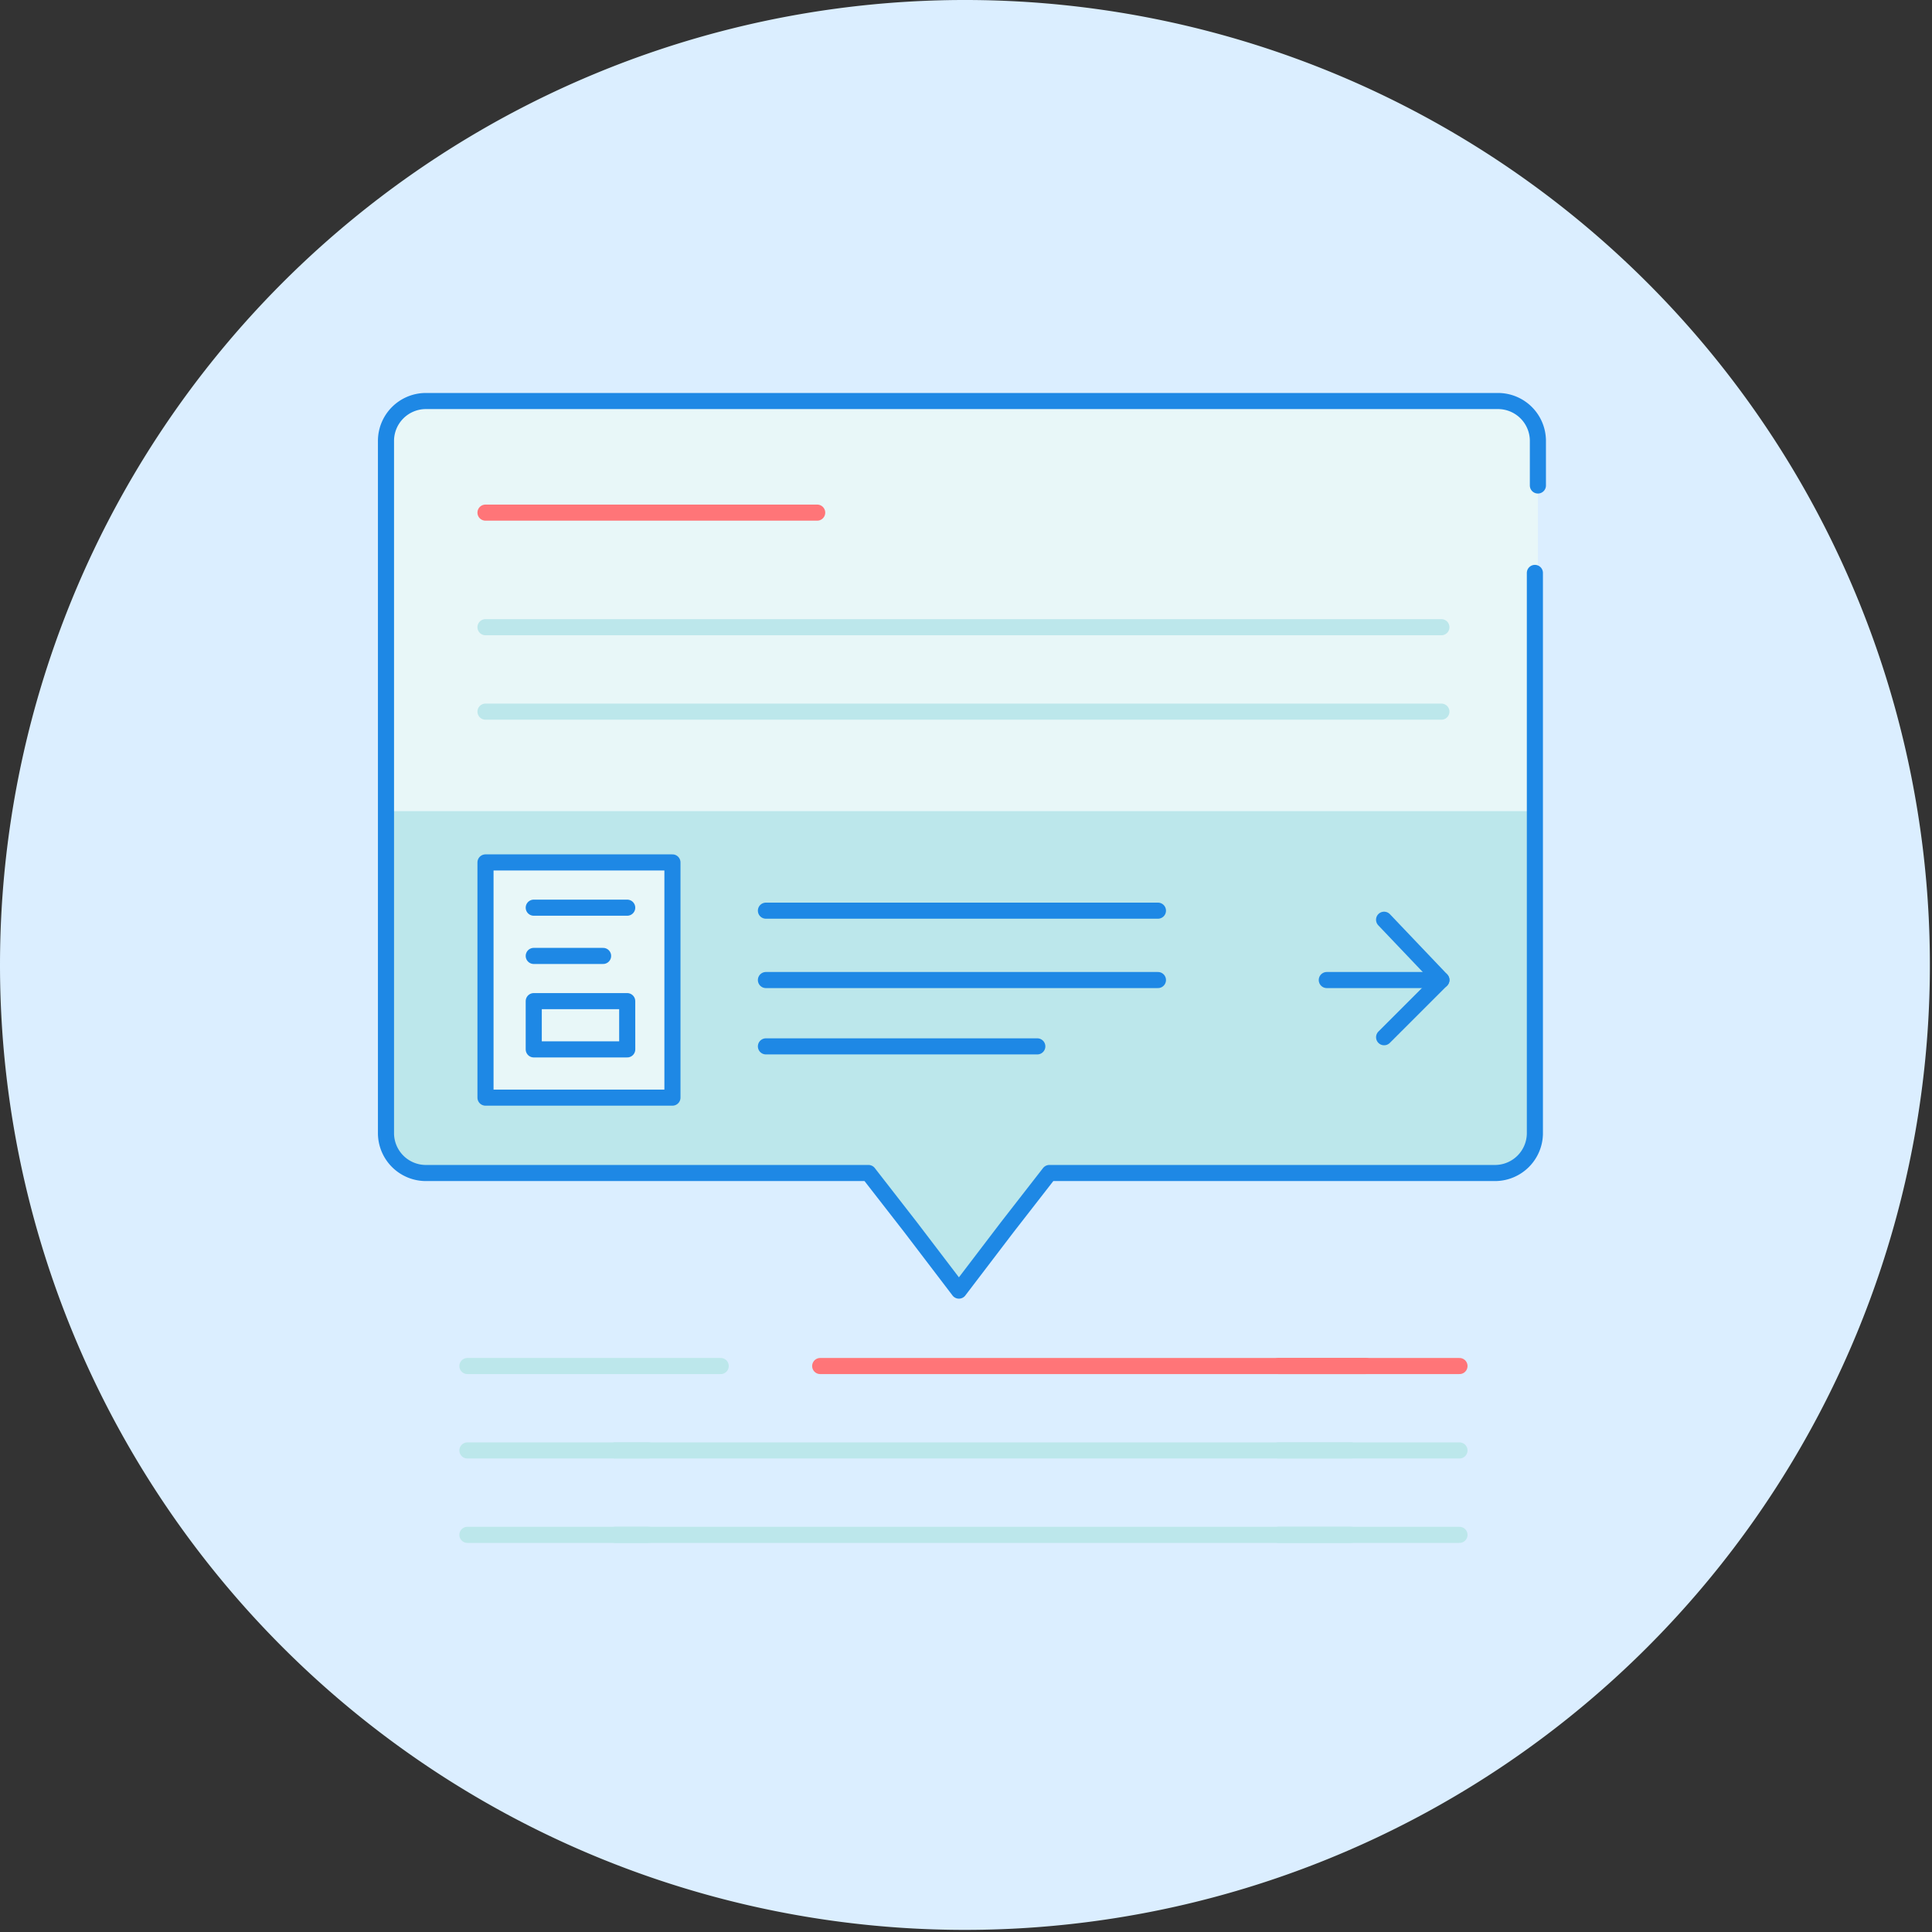 <svg xmlns="http://www.w3.org/2000/svg" xmlns:xlink="http://www.w3.org/1999/xlink" width="75" height="75" viewBox="0 0 75 75">
  <rect x="0" y="0" width="75" height="75" fill="#333333" stroke="none"/>
  <defs>
    <clipPath id="clip-path">
      <rect id="Rectangle_19001" data-name="Rectangle 19001" width="75" height="75" transform="translate(159 1629)" fill="#6dbd94"/>
    </clipPath>
  </defs>
  <g id="Mask_Group_2" data-name="Mask Group 2" transform="translate(-159 -1629)" clip-path="url(#clip-path)">
    <g id="Notes" transform="translate(159 1629)">
      <path id="Path_35862" data-name="Path 35862" d="M37.459,74.918A37.459,37.459,0,1,0,0,37.459,37.459,37.459,0,0,0,37.459,74.918Z" fill="#dbeeff"/>
      <path id="Path_35863" data-name="Path 35863" d="M51.258,8.375H9.584A1.55,1.55,0,0,0,8.062,9.9V36.821a1.55,1.55,0,0,0,1.522,1.522H26.792l1.639,2.107L30.3,42.908l1.873-2.458,1.639-2.107H51.14a1.55,1.55,0,0,0,1.522-1.522V9.9A1.452,1.452,0,0,0,51.258,8.375Z" transform="translate(7.038 7.311)" fill="#e8f7f8"/>
      <path id="Path_35864" data-name="Path 35864" d="M26.5,28.313h7.024" transform="translate(23.133 24.716)" fill="none" stroke="#ff7578" stroke-linecap="round" stroke-linejoin="round" stroke-miterlimit="10" stroke-width="0.625"/>
      <path id="Path_35865" data-name="Path 35865" d="M9.688,28.313h9.833" transform="translate(8.457 24.716)" fill="none" stroke="#bce7eb" stroke-linecap="round" stroke-linejoin="round" stroke-miterlimit="10" stroke-width="0.625"/>
      <path id="Path_35866" data-name="Path 35866" d="M17,28.313H38.188" transform="translate(14.84 24.716)" fill="none" stroke="#ff7578" stroke-linecap="round" stroke-linejoin="round" stroke-miterlimit="10" stroke-width="0.625"/>
      <path id="Path_35867" data-name="Path 35867" d="M12.75,30.063H41.313" transform="translate(11.13 26.243)" fill="none" stroke="#bce7eb" stroke-linecap="round" stroke-linejoin="round" stroke-miterlimit="10" stroke-width="0.625"/>
      <path id="Path_35868" data-name="Path 35868" d="M26.5,30.063h7.024" transform="translate(23.133 26.243)" fill="none" stroke="#bce7eb" stroke-linecap="round" stroke-linejoin="round" stroke-miterlimit="10" stroke-width="0.625"/>
      <path id="Path_35869" data-name="Path 35869" d="M9.688,30.063h7.024" transform="translate(8.457 26.243)" fill="none" stroke="#bce7eb" stroke-linecap="round" stroke-linejoin="round" stroke-miterlimit="10" stroke-width="0.625"/>
      <path id="Path_35870" data-name="Path 35870" d="M12.75,31.812H41.313" transform="translate(11.13 27.771)" fill="none" stroke="#bce7eb" stroke-linecap="round" stroke-linejoin="round" stroke-miterlimit="10" stroke-width="0.625"/>
      <path id="Path_35871" data-name="Path 35871" d="M26.5,31.812h7.024" transform="translate(23.133 27.771)" fill="none" stroke="#bce7eb" stroke-linecap="round" stroke-linejoin="round" stroke-miterlimit="10" stroke-width="0.625"/>
      <path id="Path_35872" data-name="Path 35872" d="M9.688,31.812h7.024" transform="translate(8.457 27.771)" fill="none" stroke="#bce7eb" stroke-linecap="round" stroke-linejoin="round" stroke-miterlimit="10" stroke-width="0.625"/>
      <path id="Path_35873" data-name="Path 35873" d="M9.584,30.977H26.792l1.639,2.107L30.3,35.542l1.873-2.458,1.639-2.107H51.14a1.55,1.55,0,0,0,1.522-1.522V16.812H8.062V29.455A1.55,1.55,0,0,0,9.584,30.977Z" transform="translate(7.038 14.677)" fill="#0aa7b9" opacity="0.2"/>
      <path id="Path_35874" data-name="Path 35874" d="M17.32,17.875H10.063v9.131H17.32Z" transform="translate(8.784 15.604)" fill="#e8f7f8" stroke="#1e88e5" stroke-linecap="round" stroke-linejoin="round" stroke-miterlimit="10" stroke-width="0.625"/>
      <path id="Path_35875" data-name="Path 35875" d="M14.691,18.813H11.063" transform="translate(9.657 16.423)" fill="none" stroke="#1e88e5" stroke-linecap="round" stroke-linejoin="round" stroke-miterlimit="10" stroke-width="0.625"/>
      <path id="Path_35876" data-name="Path 35876" d="M13.755,19.813H11.063" transform="translate(9.657 17.296)" fill="none" stroke="#1e88e5" stroke-linecap="round" stroke-linejoin="round" stroke-miterlimit="10" stroke-width="0.625"/>
      <path id="Path_35877" data-name="Path 35877" d="M14.691,20.75H11.063v1.873h3.629Z" transform="translate(9.657 18.114)" fill="#e8f7f8" stroke="#1e88e5" stroke-linecap="round" stroke-linejoin="round" stroke-miterlimit="10" stroke-width="0.625"/>
      <path id="Path_35878" data-name="Path 35878" d="M27.5,20.313h4.448" transform="translate(24.006 17.732)" fill="none" stroke="#1e88e5" stroke-linecap="round" stroke-linejoin="round" stroke-miterlimit="10" stroke-width="0.625"/>
      <path id="Path_35879" data-name="Path 35879" d="M28.687,19.063,30.912,21.4l-2.224,2.224" transform="translate(25.043 16.641)" fill="none" stroke="#1e88e5" stroke-linecap="round" stroke-linejoin="round" stroke-miterlimit="10" stroke-width="0.625"/>
      <path id="Path_35880" data-name="Path 35880" d="M10.063,10.625H22.939" transform="translate(8.784 9.275)" fill="none" stroke="#ff7578" stroke-linecap="round" stroke-linejoin="round" stroke-miterlimit="10" stroke-width="0.625"/>
      <path id="Path_35881" data-name="Path 35881" d="M10.063,13H47.171" transform="translate(8.784 11.348)" fill="none" stroke="#bce7eb" stroke-linecap="round" stroke-linejoin="round" stroke-miterlimit="10" stroke-width="0.625"/>
      <path id="Path_35882" data-name="Path 35882" d="M10.063,14.75H47.171" transform="translate(8.784 12.876)" fill="none" stroke="#bce7eb" stroke-linecap="round" stroke-linejoin="round" stroke-miterlimit="10" stroke-width="0.625"/>
      <path id="Path_35883" data-name="Path 35883" d="M15.875,18.875H31.093" transform="translate(13.858 16.477)" fill="none" stroke="#1e88e5" stroke-linecap="round" stroke-linejoin="round" stroke-miterlimit="10" stroke-width="0.625"/>
      <path id="Path_35884" data-name="Path 35884" d="M15.875,20.313H31.093" transform="translate(13.858 17.732)" fill="none" stroke="#1e88e5" stroke-linecap="round" stroke-linejoin="round" stroke-miterlimit="10" stroke-width="0.625"/>
      <path id="Path_35885" data-name="Path 35885" d="M15.875,21.688H26.41" transform="translate(13.858 18.932)" fill="none" stroke="#1e88e5" stroke-linecap="round" stroke-linejoin="round" stroke-miterlimit="10" stroke-width="0.625"/>
      <path id="Path_35886" data-name="Path 35886" d="M52.717,11.59V9.834a1.55,1.55,0,0,0-1.522-1.522H9.522A1.55,1.55,0,0,0,8,9.834V36.758A1.55,1.55,0,0,0,9.522,38.28H26.729l1.639,2.107,1.873,2.458,1.873-2.458,1.639-2.107H51.078A1.55,1.55,0,0,0,52.6,36.758V14.985" transform="translate(6.984 7.256)" fill="none" stroke="#1e88e5" stroke-linecap="round" stroke-linejoin="round" stroke-miterlimit="10" stroke-width="0.625"/>
    </g>
  </g>
</svg>
